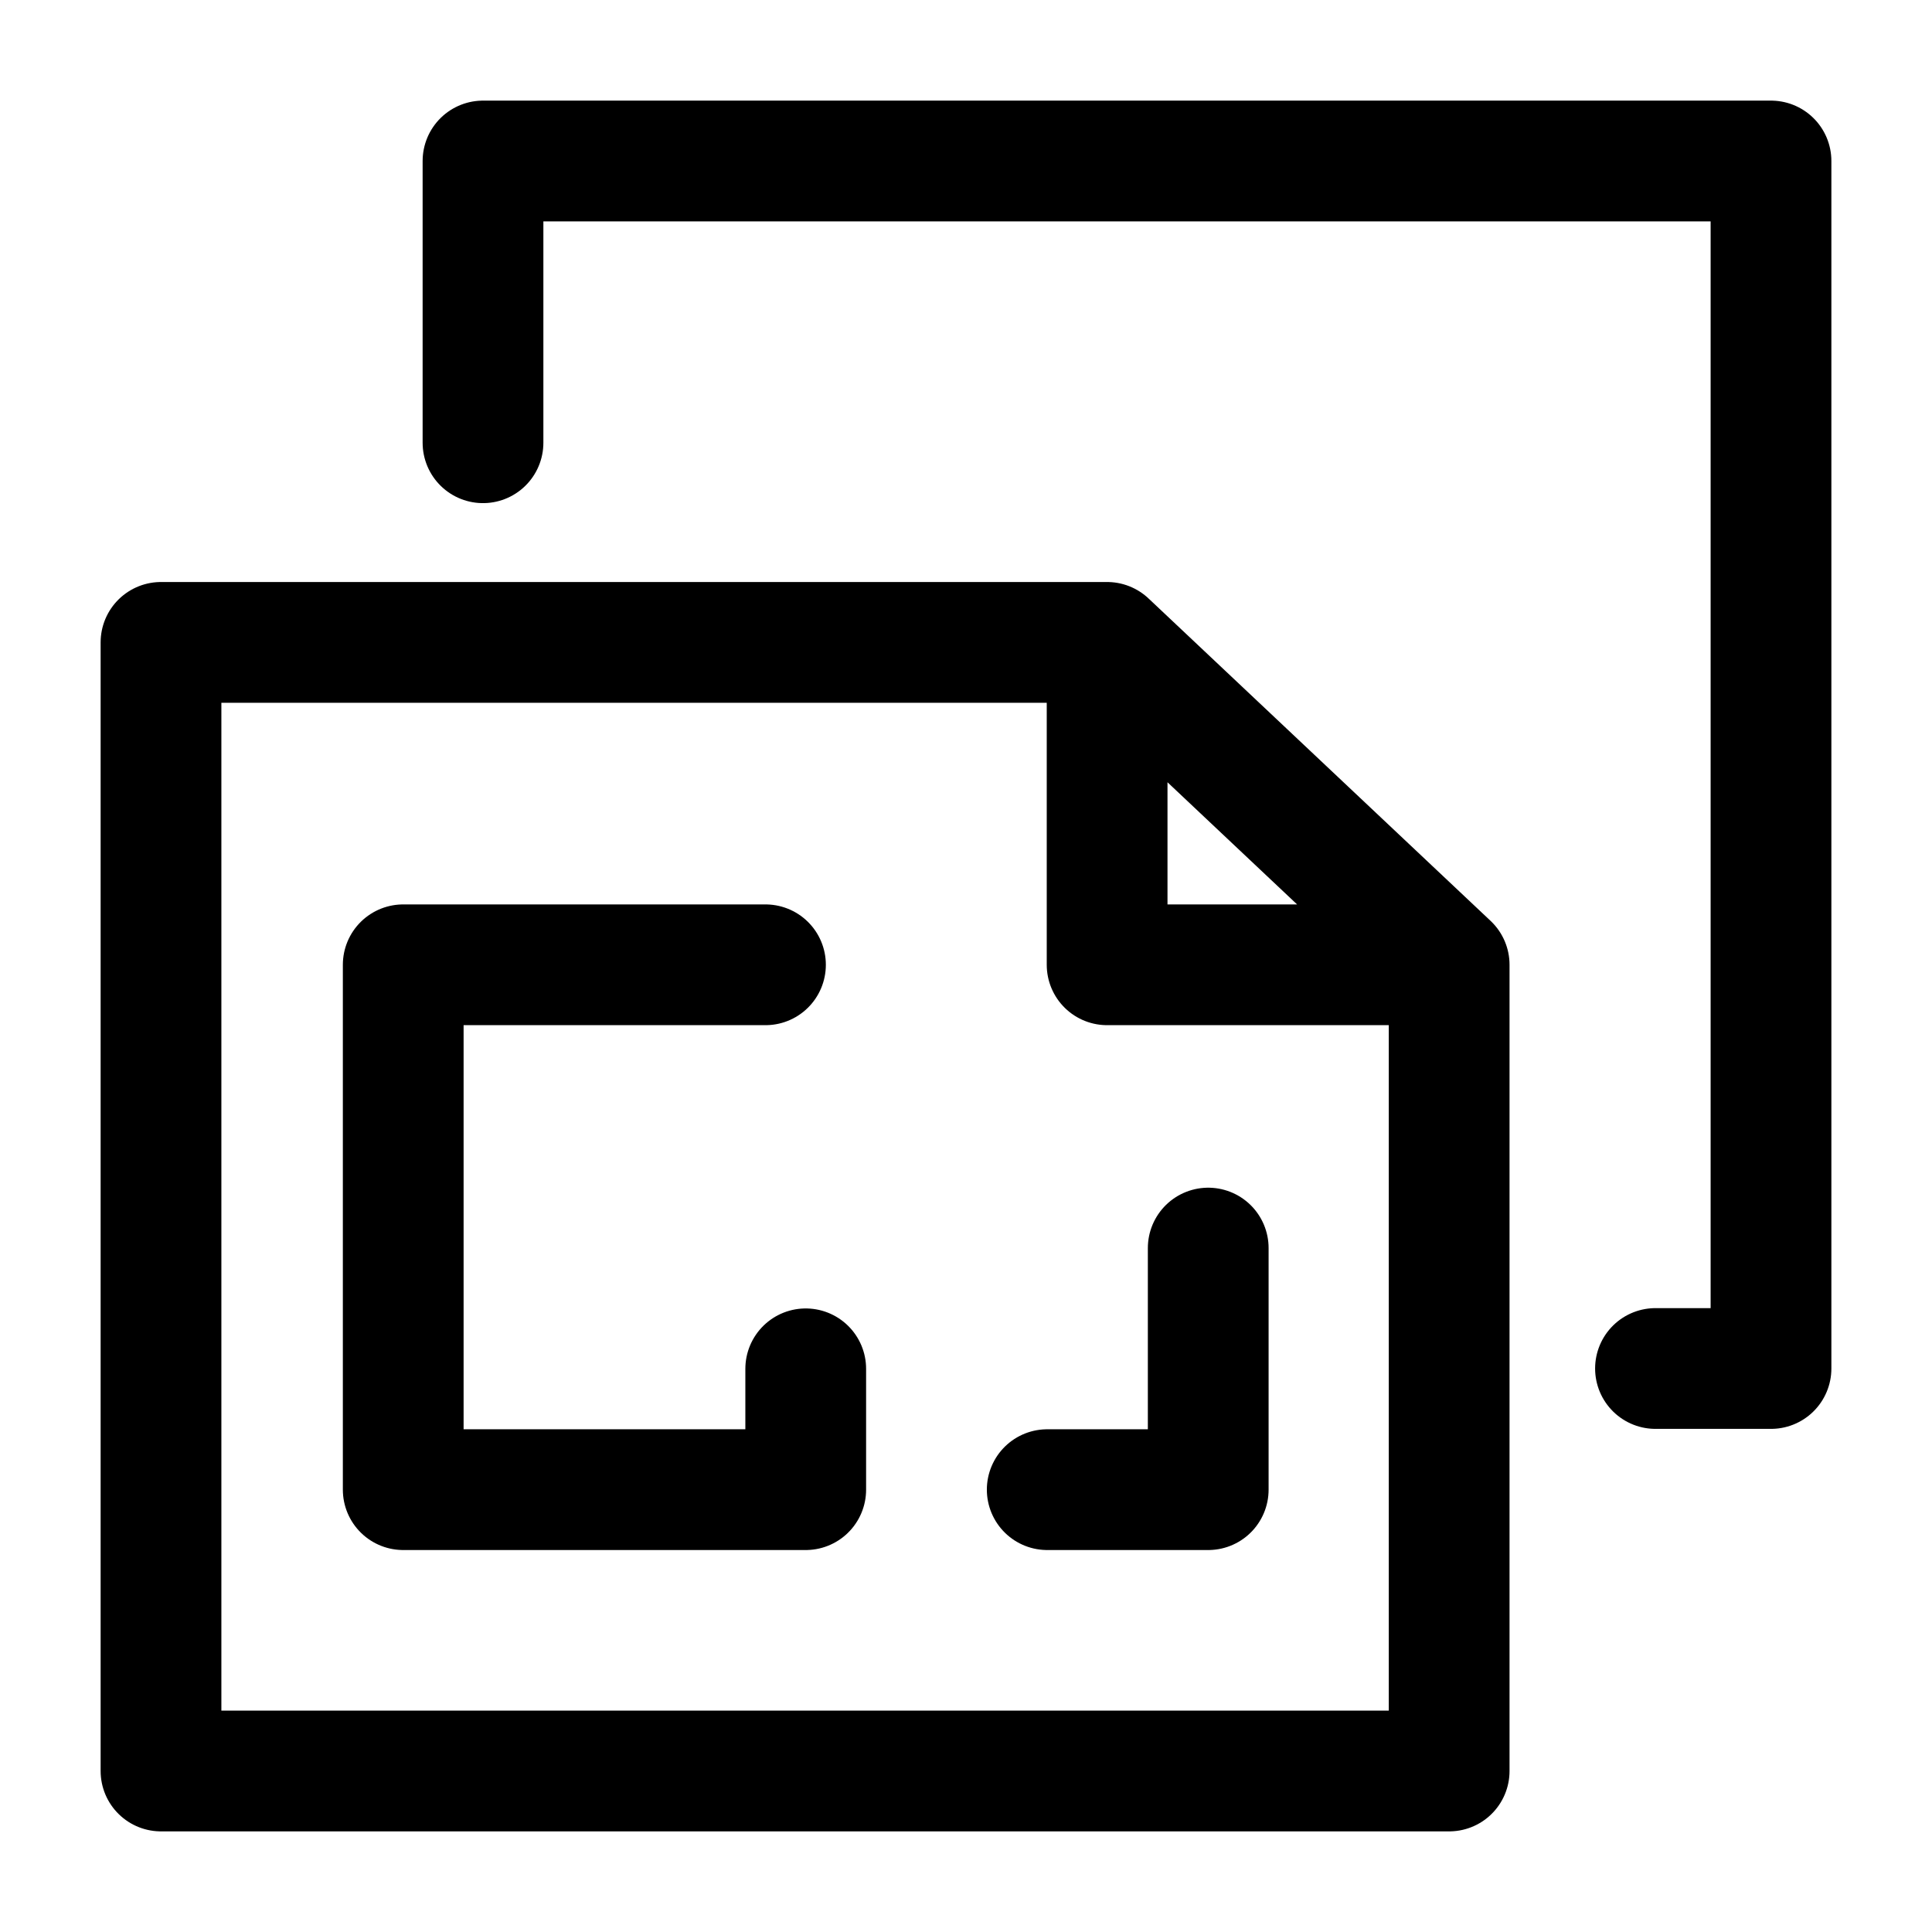 <svg width="24" height="24" viewBox="0 0 24 24" fill="none"
    xmlns="http://www.w3.org/2000/svg">
    <g id="miscellaneous/document-management">
        <path id="stroke" d="M18.002 11.985V22H2V7.98H13.753M18.002 11.985L13.753 7.98M18.002 11.985H13.753V7.98M9.509 11.985H5.009V18.505H10.009V17.004M13.009 18.505H15.009V15.504M20.565 17H22V2H6V5.5" stroke="currentColor" stroke-width="1.5" stroke-linecap="round" stroke-linejoin="round"/>
    </g>
</svg>
